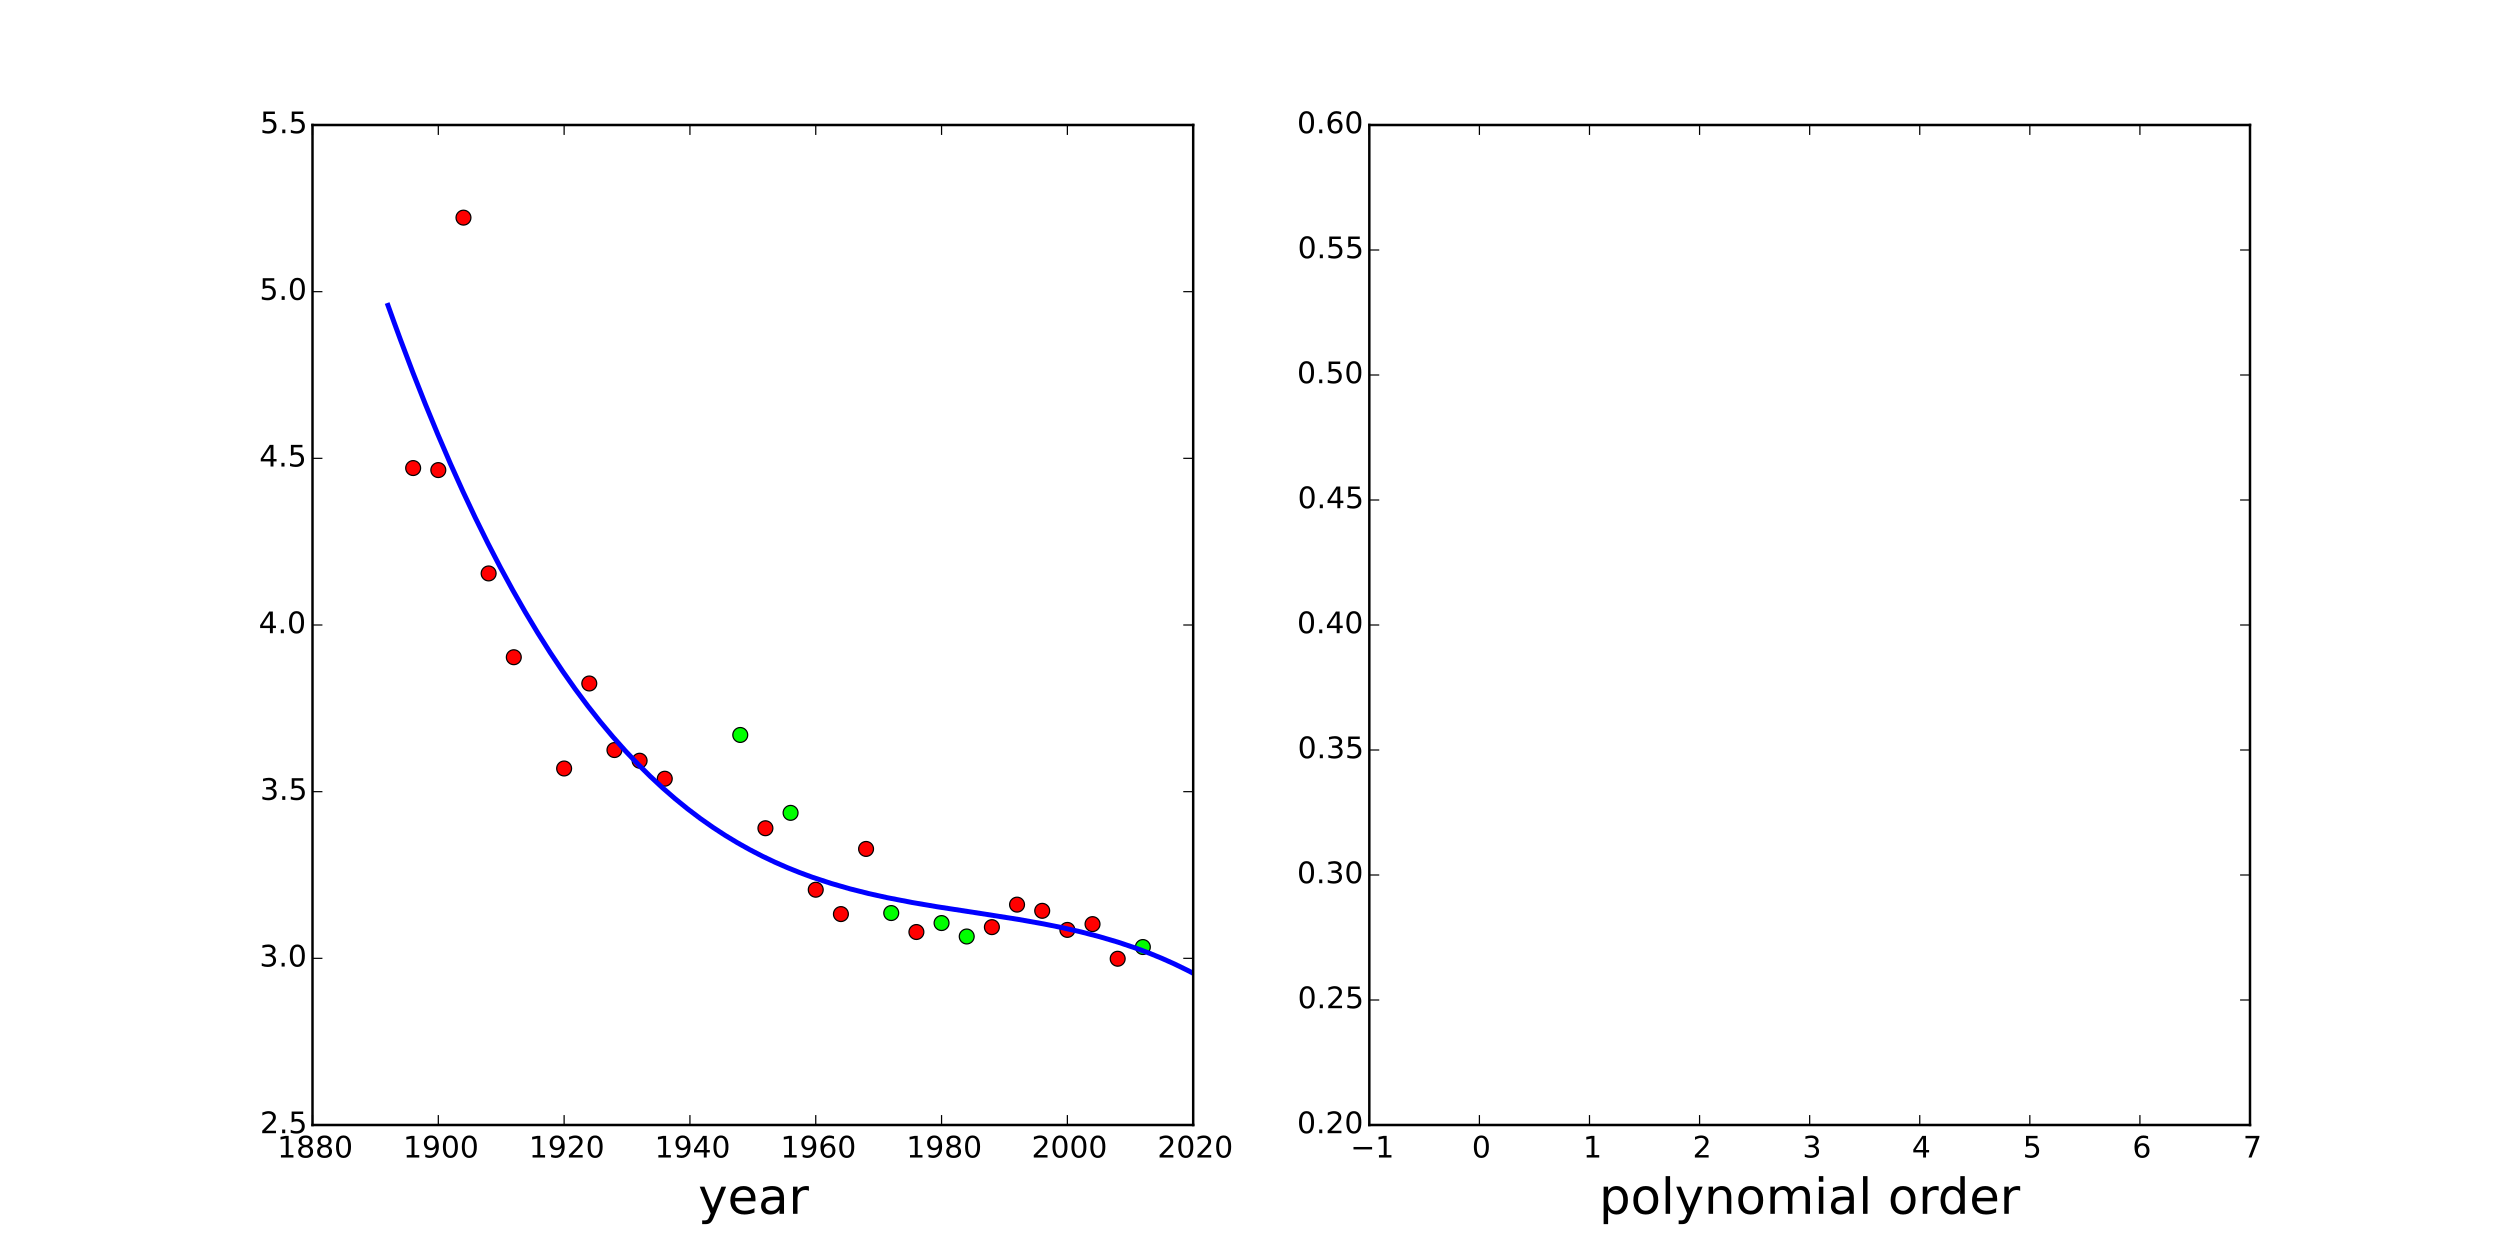 <?xml version="1.0" encoding="utf-8" standalone="no"?>
<!DOCTYPE svg PUBLIC "-//W3C//DTD SVG 1.1//EN"
  "http://www.w3.org/Graphics/SVG/1.1/DTD/svg11.dtd">
<!-- Created with matplotlib (http://matplotlib.org/) -->
<svg height="504pt" version="1.1" viewBox="0 0 1008 504" width="1008pt" xmlns="http://www.w3.org/2000/svg" xmlns:xlink="http://www.w3.org/1999/xlink">
 <defs>
  <style type="text/css">
*{stroke-linecap:butt;stroke-linejoin:round;}
  </style>
 </defs>
 <g id="figure_1">
  <g id="patch_1">
   <path d="
M0 504
L1008 504
L1008 0
L0 0
z
" style="fill:#ffffff;"/>
  </g>
  <g id="axes_1">
   <g id="patch_2">
    <path d="
M126 453.6
L481.091 453.6
L481.091 50.4
L126 50.4
z
" style="fill:#ffffff;"/>
   </g>
   <g id="line2d_1">
    <defs>
     <path d="
M0 3
C0.796 3 1.559 2.684 2.121 2.121
C2.684 1.559 3 0.796 3 0
C3 -0.796 2.684 -1.559 2.121 -2.121
C1.559 -2.684 0.796 -3 0 -3
C-0.796 -3 -1.559 -2.684 -2.121 -2.121
C-2.684 -1.559 -3 -0.796 -3 0
C-3 0.796 -2.684 1.559 -2.121 2.121
C-1.559 2.684 -0.796 3 0 3
z
" id="m231f9b0f49" style="stroke:#000000;stroke-width:0.5;"/>
    </defs>
    <g clip-path="url(#pb91d516dbb)">
     <use style="fill:#ff0000;stroke:#000000;stroke-width:0.5;" x="349.2" xlink:href="#m231f9b0f49" y="342.29"/>
     <use style="fill:#ff0000;stroke:#000000;stroke-width:0.5;" x="257.891" xlink:href="#m231f9b0f49" y="306.722"/>
     <use style="fill:#ff0000;stroke:#000000;stroke-width:0.5;" x="440.509" xlink:href="#m231f9b0f49" y="372.603"/>
     <use style="fill:#ff0000;stroke:#000000;stroke-width:0.5;" x="399.927" xlink:href="#m231f9b0f49" y="373.824"/>
     <use style="fill:#ff0000;stroke:#000000;stroke-width:0.5;" x="227.455" xlink:href="#m231f9b0f49" y="309.857"/>
     <use style="fill:#ff0000;stroke:#000000;stroke-width:0.5;" x="176.727" xlink:href="#m231f9b0f49" y="189.54"/>
     <use style="fill:#ff0000;stroke:#000000;stroke-width:0.5;" x="247.745" xlink:href="#m231f9b0f49" y="302.422"/>
     <use style="fill:#ff0000;stroke:#000000;stroke-width:0.5;" x="166.582" xlink:href="#m231f9b0f49" y="188.72"/>
     <use style="fill:#ff0000;stroke:#000000;stroke-width:0.5;" x="420.218" xlink:href="#m231f9b0f49" y="367.241"/>
     <use style="fill:#ff0000;stroke:#000000;stroke-width:0.5;" x="450.655" xlink:href="#m231f9b0f49" y="386.565"/>
     <use style="fill:#ff0000;stroke:#000000;stroke-width:0.5;" x="339.055" xlink:href="#m231f9b0f49" y="368.558"/>
     <use style="fill:#ff0000;stroke:#000000;stroke-width:0.5;" x="268.036" xlink:href="#m231f9b0f49" y="313.984"/>
     <use style="fill:#ff0000;stroke:#000000;stroke-width:0.5;" x="369.491" xlink:href="#m231f9b0f49" y="375.788"/>
     <use style="fill:#ff0000;stroke:#000000;stroke-width:0.5;" x="186.873" xlink:href="#m231f9b0f49" y="87.752"/>
     <use style="fill:#ff0000;stroke:#000000;stroke-width:0.5;" x="308.618" xlink:href="#m231f9b0f49" y="333.945"/>
     <use style="fill:#ff0000;stroke:#000000;stroke-width:0.5;" x="207.164" xlink:href="#m231f9b0f49" y="264.994"/>
     <use style="fill:#ff0000;stroke:#000000;stroke-width:0.5;" x="410.073" xlink:href="#m231f9b0f49" y="364.746"/>
     <use style="fill:#ff0000;stroke:#000000;stroke-width:0.5;" x="328.909" xlink:href="#m231f9b0f49" y="358.736"/>
     <use style="fill:#ff0000;stroke:#000000;stroke-width:0.5;" x="197.018" xlink:href="#m231f9b0f49" y="231.211"/>
     <use style="fill:#ff0000;stroke:#000000;stroke-width:0.5;" x="430.364" xlink:href="#m231f9b0f49" y="374.939"/>
     <use style="fill:#ff0000;stroke:#000000;stroke-width:0.5;" x="237.6" xlink:href="#m231f9b0f49" y="275.581"/>
    </g>
   </g>
   <g id="line2d_2">
    <defs>
     <path d="
M0 3
C0.796 3 1.559 2.684 2.121 2.121
C2.684 1.559 3 0.796 3 0
C3 -0.796 2.684 -1.559 2.121 -2.121
C1.559 -2.684 0.796 -3 0 -3
C-0.796 -3 -1.559 -2.684 -2.121 -2.121
C-2.684 -1.559 -3 -0.796 -3 0
C-3 0.796 -2.684 1.559 -2.121 2.121
C-1.559 2.684 -0.796 3 0 3
z
" id="m9a60ed6c63" style="stroke:#000000;stroke-width:0.5;"/>
    </defs>
    <g clip-path="url(#pb91d516dbb)">
     <use style="fill:#00ff00;stroke:#000000;stroke-width:0.5;" x="359.345" xlink:href="#m9a60ed6c63" y="368.143"/>
     <use style="fill:#00ff00;stroke:#000000;stroke-width:0.5;" x="379.636" xlink:href="#m9a60ed6c63" y="372.178"/>
     <use style="fill:#00ff00;stroke:#000000;stroke-width:0.5;" x="298.473" xlink:href="#m9a60ed6c63" y="296.338"/>
     <use style="fill:#00ff00;stroke:#000000;stroke-width:0.5;" x="318.764" xlink:href="#m9a60ed6c63" y="327.744"/>
     <use style="fill:#00ff00;stroke:#000000;stroke-width:0.5;" x="460.8" xlink:href="#m9a60ed6c63" y="381.84"/>
     <use style="fill:#00ff00;stroke:#000000;stroke-width:0.5;" x="389.782" xlink:href="#m9a60ed6c63" y="377.593"/>
    </g>
   </g>
   <g id="line2d_3">
    <path clip-path="url(#pb91d516dbb)" d="
M156.436 123.131
L158.953 130.13
L161.47 136.988
L166.503 150.286
L171.537 163.037
L176.57 175.254
L181.603 186.949
L186.637 198.134
L191.67 208.821
L196.704 219.022
L201.737 228.75
L206.77 238.017
L211.804 246.834
L216.837 255.215
L221.871 263.171
L226.904 270.714
L231.937 277.858
L236.971 284.613
L242.004 290.992
L247.038 297.007
L252.071 302.67
L257.104 307.994
L262.138 312.991
L267.171 317.673
L272.205 322.052
L277.238 326.14
L282.271 329.95
L287.305 333.493
L292.338 336.782
L297.372 339.829
L302.405 342.646
L307.438 345.246
L312.472 347.64
L317.505 349.841
L322.539 351.861
L327.572 353.712
L335.122 356.198
L342.672 358.373
L350.222 360.278
L357.773 361.953
L367.839 363.901
L377.906 365.612
L395.523 368.329
L410.623 370.713
L420.69 372.503
L428.24 374.021
L435.79 375.734
L443.34 377.684
L450.89 379.912
L458.441 382.459
L463.474 384.354
L468.507 386.421
L473.541 388.673
L478.574 391.121
L481.091 392.423
L481.091 392.423" style="fill:none;stroke:#0000ff;stroke-linecap:square;stroke-width:2;"/>
   </g>
   <g id="patch_3">
    <path d="
M481.091 453.6
L481.091 50.4" style="fill:none;stroke:#000000;stroke-linecap:square;stroke-linejoin:miter;"/>
   </g>
   <g id="patch_4">
    <path d="
M126 453.6
L126 50.4" style="fill:none;stroke:#000000;stroke-linecap:square;stroke-linejoin:miter;"/>
   </g>
   <g id="patch_5">
    <path d="
M126 453.6
L481.091 453.6" style="fill:none;stroke:#000000;stroke-linecap:square;stroke-linejoin:miter;"/>
   </g>
   <g id="patch_6">
    <path d="
M126 50.4
L481.091 50.4" style="fill:none;stroke:#000000;stroke-linecap:square;stroke-linejoin:miter;"/>
   </g>
   <g id="matplotlib.axis_1">
    <g id="xtick_1">
     <g id="line2d_4">
      <defs>
       <path d="
M0 0
L0 -4" id="mc7db9fdffb" style="stroke:#000000;stroke-width:0.5;"/>
      </defs>
      <g>
       <use style="stroke:#000000;stroke-width:0.5;" x="126.0" xlink:href="#mc7db9fdffb" y="453.6"/>
      </g>
     </g>
     <g id="line2d_5">
      <defs>
       <path d="
M0 0
L0 4" id="m5a7d422ac3" style="stroke:#000000;stroke-width:0.5;"/>
      </defs>
      <g>
       <use style="stroke:#000000;stroke-width:0.5;" x="126.0" xlink:href="#m5a7d422ac3" y="50.4"/>
      </g>
     </g>
     <g id="text_1">
      <!-- 1880 -->
      <defs>
       <path d="
M12.406 8.297
L28.516 8.297
L28.516 63.922
L10.984 60.406
L10.984 69.391
L28.422 72.906
L38.281 72.906
L38.281 8.297
L54.391 8.297
L54.391 0
L12.406 0
z
" id="BitstreamVeraSans-Roman-31"/>
       <path d="
M31.781 66.406
Q24.172 66.406 20.328 58.906
Q16.5 51.422 16.5 36.375
Q16.5 21.391 20.328 13.891
Q24.172 6.391 31.781 6.391
Q39.453 6.391 43.281 13.891
Q47.125 21.391 47.125 36.375
Q47.125 51.422 43.281 58.906
Q39.453 66.406 31.781 66.406
M31.781 74.219
Q44.047 74.219 50.516 64.516
Q56.984 54.828 56.984 36.375
Q56.984 17.969 50.516 8.266
Q44.047 -1.422 31.781 -1.422
Q19.531 -1.422 13.062 8.266
Q6.594 17.969 6.594 36.375
Q6.594 54.828 13.062 64.516
Q19.531 74.219 31.781 74.219" id="BitstreamVeraSans-Roman-30"/>
       <path d="
M31.781 34.625
Q24.75 34.625 20.719 30.859
Q16.703 27.094 16.703 20.516
Q16.703 13.922 20.719 10.156
Q24.75 6.391 31.781 6.391
Q38.812 6.391 42.859 10.172
Q46.922 13.969 46.922 20.516
Q46.922 27.094 42.891 30.859
Q38.875 34.625 31.781 34.625
M21.922 38.812
Q15.578 40.375 12.031 44.719
Q8.5 49.078 8.5 55.328
Q8.5 64.062 14.719 69.141
Q20.953 74.219 31.781 74.219
Q42.672 74.219 48.875 69.141
Q55.078 64.062 55.078 55.328
Q55.078 49.078 51.531 44.719
Q48 40.375 41.703 38.812
Q48.828 37.156 52.797 32.312
Q56.781 27.484 56.781 20.516
Q56.781 9.906 50.312 4.234
Q43.844 -1.422 31.781 -1.422
Q19.734 -1.422 13.25 4.234
Q6.781 9.906 6.781 20.516
Q6.781 27.484 10.781 32.312
Q14.797 37.156 21.922 38.812
M18.312 54.391
Q18.312 48.734 21.844 45.562
Q25.391 42.391 31.781 42.391
Q38.141 42.391 41.719 45.562
Q45.312 48.734 45.312 54.391
Q45.312 60.062 41.719 63.234
Q38.141 66.406 31.781 66.406
Q25.391 66.406 21.844 63.234
Q18.312 60.062 18.312 54.391" id="BitstreamVeraSans-Roman-38"/>
      </defs>
      <g transform="translate(111.787 466.718)scale(0.12 -0.12)">
       <use xlink:href="#BitstreamVeraSans-Roman-31"/>
       <use x="63.623" xlink:href="#BitstreamVeraSans-Roman-38"/>
       <use x="127.246" xlink:href="#BitstreamVeraSans-Roman-38"/>
       <use x="190.869" xlink:href="#BitstreamVeraSans-Roman-30"/>
      </g>
     </g>
    </g>
    <g id="xtick_2">
     <g id="line2d_6">
      <g>
       <use style="stroke:#000000;stroke-width:0.5;" x="176.727" xlink:href="#mc7db9fdffb" y="453.6"/>
      </g>
     </g>
     <g id="line2d_7">
      <g>
       <use style="stroke:#000000;stroke-width:0.5;" x="176.727" xlink:href="#m5a7d422ac3" y="50.4"/>
      </g>
     </g>
     <g id="text_2">
      <!-- 1900 -->
      <defs>
       <path d="
M10.984 1.516
L10.984 10.5
Q14.703 8.734 18.5 7.812
Q22.312 6.891 25.984 6.891
Q35.75 6.891 40.891 13.453
Q46.047 20.016 46.781 33.406
Q43.953 29.203 39.594 26.953
Q35.25 24.703 29.984 24.703
Q19.047 24.703 12.672 31.312
Q6.297 37.938 6.297 49.422
Q6.297 60.641 12.938 67.422
Q19.578 74.219 30.609 74.219
Q43.266 74.219 49.922 64.516
Q56.594 54.828 56.594 36.375
Q56.594 19.141 48.406 8.859
Q40.234 -1.422 26.422 -1.422
Q22.703 -1.422 18.891 -0.688
Q15.094 0.047 10.984 1.516
M30.609 32.422
Q37.25 32.422 41.125 36.953
Q45.016 41.5 45.016 49.422
Q45.016 57.281 41.125 61.844
Q37.25 66.406 30.609 66.406
Q23.969 66.406 20.094 61.844
Q16.219 57.281 16.219 49.422
Q16.219 41.5 20.094 36.953
Q23.969 32.422 30.609 32.422" id="BitstreamVeraSans-Roman-39"/>
      </defs>
      <g transform="translate(162.515 466.718)scale(0.12 -0.12)">
       <use xlink:href="#BitstreamVeraSans-Roman-31"/>
       <use x="63.623" xlink:href="#BitstreamVeraSans-Roman-39"/>
       <use x="127.246" xlink:href="#BitstreamVeraSans-Roman-30"/>
       <use x="190.869" xlink:href="#BitstreamVeraSans-Roman-30"/>
      </g>
     </g>
    </g>
    <g id="xtick_3">
     <g id="line2d_8">
      <g>
       <use style="stroke:#000000;stroke-width:0.5;" x="227.455" xlink:href="#mc7db9fdffb" y="453.6"/>
      </g>
     </g>
     <g id="line2d_9">
      <g>
       <use style="stroke:#000000;stroke-width:0.5;" x="227.455" xlink:href="#m5a7d422ac3" y="50.4"/>
      </g>
     </g>
     <g id="text_3">
      <!-- 1920 -->
      <defs>
       <path d="
M19.188 8.297
L53.609 8.297
L53.609 0
L7.328 0
L7.328 8.297
Q12.938 14.109 22.625 23.891
Q32.328 33.688 34.812 36.531
Q39.547 41.844 41.422 45.531
Q43.312 49.219 43.312 52.781
Q43.312 58.594 39.234 62.25
Q35.156 65.922 28.609 65.922
Q23.969 65.922 18.812 64.312
Q13.672 62.703 7.812 59.422
L7.812 69.391
Q13.766 71.781 18.938 73
Q24.125 74.219 28.422 74.219
Q39.75 74.219 46.484 68.547
Q53.219 62.891 53.219 53.422
Q53.219 48.922 51.531 44.891
Q49.859 40.875 45.406 35.406
Q44.188 33.984 37.641 27.219
Q31.109 20.453 19.188 8.297" id="BitstreamVeraSans-Roman-32"/>
      </defs>
      <g transform="translate(213.242 466.718)scale(0.12 -0.12)">
       <use xlink:href="#BitstreamVeraSans-Roman-31"/>
       <use x="63.623" xlink:href="#BitstreamVeraSans-Roman-39"/>
       <use x="127.246" xlink:href="#BitstreamVeraSans-Roman-32"/>
       <use x="190.869" xlink:href="#BitstreamVeraSans-Roman-30"/>
      </g>
     </g>
    </g>
    <g id="xtick_4">
     <g id="line2d_10">
      <g>
       <use style="stroke:#000000;stroke-width:0.5;" x="278.182" xlink:href="#mc7db9fdffb" y="453.6"/>
      </g>
     </g>
     <g id="line2d_11">
      <g>
       <use style="stroke:#000000;stroke-width:0.5;" x="278.182" xlink:href="#m5a7d422ac3" y="50.4"/>
      </g>
     </g>
     <g id="text_4">
      <!-- 1940 -->
      <defs>
       <path d="
M37.797 64.312
L12.891 25.391
L37.797 25.391
z

M35.203 72.906
L47.609 72.906
L47.609 25.391
L58.016 25.391
L58.016 17.188
L47.609 17.188
L47.609 0
L37.797 0
L37.797 17.188
L4.891 17.188
L4.891 26.703
z
" id="BitstreamVeraSans-Roman-34"/>
      </defs>
      <g transform="translate(263.969 466.718)scale(0.12 -0.12)">
       <use xlink:href="#BitstreamVeraSans-Roman-31"/>
       <use x="63.623" xlink:href="#BitstreamVeraSans-Roman-39"/>
       <use x="127.246" xlink:href="#BitstreamVeraSans-Roman-34"/>
       <use x="190.869" xlink:href="#BitstreamVeraSans-Roman-30"/>
      </g>
     </g>
    </g>
    <g id="xtick_5">
     <g id="line2d_12">
      <g>
       <use style="stroke:#000000;stroke-width:0.5;" x="328.909" xlink:href="#mc7db9fdffb" y="453.6"/>
      </g>
     </g>
     <g id="line2d_13">
      <g>
       <use style="stroke:#000000;stroke-width:0.5;" x="328.909" xlink:href="#m5a7d422ac3" y="50.4"/>
      </g>
     </g>
     <g id="text_5">
      <!-- 1960 -->
      <defs>
       <path d="
M33.016 40.375
Q26.375 40.375 22.484 35.828
Q18.609 31.297 18.609 23.391
Q18.609 15.531 22.484 10.953
Q26.375 6.391 33.016 6.391
Q39.656 6.391 43.531 10.953
Q47.406 15.531 47.406 23.391
Q47.406 31.297 43.531 35.828
Q39.656 40.375 33.016 40.375
M52.594 71.297
L52.594 62.312
Q48.875 64.062 45.094 64.984
Q41.312 65.922 37.594 65.922
Q27.828 65.922 22.672 59.328
Q17.531 52.734 16.797 39.406
Q19.672 43.656 24.016 45.922
Q28.375 48.188 33.594 48.188
Q44.578 48.188 50.953 41.516
Q57.328 34.859 57.328 23.391
Q57.328 12.156 50.688 5.359
Q44.047 -1.422 33.016 -1.422
Q20.359 -1.422 13.672 8.266
Q6.984 17.969 6.984 36.375
Q6.984 53.656 15.188 63.938
Q23.391 74.219 37.203 74.219
Q40.922 74.219 44.703 73.484
Q48.484 72.75 52.594 71.297" id="BitstreamVeraSans-Roman-36"/>
      </defs>
      <g transform="translate(314.697 466.718)scale(0.12 -0.12)">
       <use xlink:href="#BitstreamVeraSans-Roman-31"/>
       <use x="63.623" xlink:href="#BitstreamVeraSans-Roman-39"/>
       <use x="127.246" xlink:href="#BitstreamVeraSans-Roman-36"/>
       <use x="190.869" xlink:href="#BitstreamVeraSans-Roman-30"/>
      </g>
     </g>
    </g>
    <g id="xtick_6">
     <g id="line2d_14">
      <g>
       <use style="stroke:#000000;stroke-width:0.5;" x="379.636" xlink:href="#mc7db9fdffb" y="453.6"/>
      </g>
     </g>
     <g id="line2d_15">
      <g>
       <use style="stroke:#000000;stroke-width:0.5;" x="379.636" xlink:href="#m5a7d422ac3" y="50.4"/>
      </g>
     </g>
     <g id="text_6">
      <!-- 1980 -->
      <g transform="translate(365.424 466.718)scale(0.12 -0.12)">
       <use xlink:href="#BitstreamVeraSans-Roman-31"/>
       <use x="63.623" xlink:href="#BitstreamVeraSans-Roman-39"/>
       <use x="127.246" xlink:href="#BitstreamVeraSans-Roman-38"/>
       <use x="190.869" xlink:href="#BitstreamVeraSans-Roman-30"/>
      </g>
     </g>
    </g>
    <g id="xtick_7">
     <g id="line2d_16">
      <g>
       <use style="stroke:#000000;stroke-width:0.5;" x="430.364" xlink:href="#mc7db9fdffb" y="453.6"/>
      </g>
     </g>
     <g id="line2d_17">
      <g>
       <use style="stroke:#000000;stroke-width:0.5;" x="430.364" xlink:href="#m5a7d422ac3" y="50.4"/>
      </g>
     </g>
     <g id="text_7">
      <!-- 2000 -->
      <g transform="translate(415.932 466.718)scale(0.12 -0.12)">
       <use xlink:href="#BitstreamVeraSans-Roman-32"/>
       <use x="63.623" xlink:href="#BitstreamVeraSans-Roman-30"/>
       <use x="127.246" xlink:href="#BitstreamVeraSans-Roman-30"/>
       <use x="190.869" xlink:href="#BitstreamVeraSans-Roman-30"/>
      </g>
     </g>
    </g>
    <g id="xtick_8">
     <g id="line2d_18">
      <g>
       <use style="stroke:#000000;stroke-width:0.5;" x="481.091" xlink:href="#mc7db9fdffb" y="453.6"/>
      </g>
     </g>
     <g id="line2d_19">
      <g>
       <use style="stroke:#000000;stroke-width:0.5;" x="481.091" xlink:href="#m5a7d422ac3" y="50.4"/>
      </g>
     </g>
     <g id="text_8">
      <!-- 2020 -->
      <g transform="translate(466.659 466.718)scale(0.12 -0.12)">
       <use xlink:href="#BitstreamVeraSans-Roman-32"/>
       <use x="63.623" xlink:href="#BitstreamVeraSans-Roman-30"/>
       <use x="127.246" xlink:href="#BitstreamVeraSans-Roman-32"/>
       <use x="190.869" xlink:href="#BitstreamVeraSans-Roman-30"/>
      </g>
     </g>
    </g>
    <g id="text_9">
     <!-- year -->
     <defs>
      <path d="
M34.281 27.484
Q23.391 27.484 19.188 25
Q14.984 22.516 14.984 16.5
Q14.984 11.719 18.141 8.906
Q21.297 6.109 26.703 6.109
Q34.188 6.109 38.703 11.406
Q43.219 16.703 43.219 25.484
L43.219 27.484
z

M52.203 31.203
L52.203 0
L43.219 0
L43.219 8.297
Q40.141 3.328 35.547 0.953
Q30.953 -1.422 24.312 -1.422
Q15.922 -1.422 10.953 3.297
Q6 8.016 6 15.922
Q6 25.141 12.172 29.828
Q18.359 34.516 30.609 34.516
L43.219 34.516
L43.219 35.406
Q43.219 41.609 39.141 45
Q35.062 48.391 27.688 48.391
Q23 48.391 18.547 47.266
Q14.109 46.141 10.016 43.891
L10.016 52.203
Q14.938 54.109 19.578 55.047
Q24.219 56 28.609 56
Q40.484 56 46.344 49.844
Q52.203 43.703 52.203 31.203" id="BitstreamVeraSans-Roman-61"/>
      <path d="
M56.203 29.594
L56.203 25.203
L14.891 25.203
Q15.484 15.922 20.484 11.062
Q25.484 6.203 34.422 6.203
Q39.594 6.203 44.453 7.469
Q49.312 8.734 54.109 11.281
L54.109 2.781
Q49.266 0.734 44.188 -0.344
Q39.109 -1.422 33.891 -1.422
Q20.797 -1.422 13.156 6.188
Q5.516 13.812 5.516 26.812
Q5.516 40.234 12.766 48.109
Q20.016 56 32.328 56
Q43.359 56 49.781 48.891
Q56.203 41.797 56.203 29.594
M47.219 32.234
Q47.125 39.594 43.094 43.984
Q39.062 48.391 32.422 48.391
Q24.906 48.391 20.391 44.141
Q15.875 39.891 15.188 32.172
z
" id="BitstreamVeraSans-Roman-65"/>
      <path d="
M41.109 46.297
Q39.594 47.172 37.812 47.578
Q36.031 48 33.891 48
Q26.266 48 22.188 43.047
Q18.109 38.094 18.109 28.812
L18.109 0
L9.078 0
L9.078 54.688
L18.109 54.688
L18.109 46.188
Q20.953 51.172 25.484 53.578
Q30.031 56 36.531 56
Q37.453 56 38.578 55.875
Q39.703 55.766 41.062 55.516
z
" id="BitstreamVeraSans-Roman-72"/>
      <path d="
M32.172 -5.078
Q28.375 -14.844 24.75 -17.812
Q21.141 -20.797 15.094 -20.797
L7.906 -20.797
L7.906 -13.281
L13.188 -13.281
Q16.891 -13.281 18.938 -11.516
Q21 -9.766 23.484 -3.219
L25.094 0.875
L2.984 54.688
L12.5 54.688
L29.594 11.922
L46.688 54.688
L56.203 54.688
z
" id="BitstreamVeraSans-Roman-79"/>
     </defs>
     <g transform="translate(281.533 489.411)scale(0.2 -0.2)">
      <use xlink:href="#BitstreamVeraSans-Roman-79"/>
      <use x="59.18" xlink:href="#BitstreamVeraSans-Roman-65"/>
      <use x="120.703" xlink:href="#BitstreamVeraSans-Roman-61"/>
      <use x="181.982" xlink:href="#BitstreamVeraSans-Roman-72"/>
     </g>
    </g>
   </g>
   <g id="matplotlib.axis_2">
    <g id="ytick_1">
     <g id="line2d_20">
      <defs>
       <path d="
M0 0
L4 0" id="md7965d1ba0" style="stroke:#000000;stroke-width:0.5;"/>
      </defs>
      <g>
       <use style="stroke:#000000;stroke-width:0.5;" x="126.0" xlink:href="#md7965d1ba0" y="453.6"/>
      </g>
     </g>
     <g id="line2d_21">
      <defs>
       <path d="
M0 0
L-4 0" id="md9a1c1a7cd" style="stroke:#000000;stroke-width:0.5;"/>
      </defs>
      <g>
       <use style="stroke:#000000;stroke-width:0.5;" x="481.091" xlink:href="#md9a1c1a7cd" y="453.6"/>
      </g>
     </g>
     <g id="text_10">
      <!-- 2.5 -->
      <defs>
       <path d="
M10.688 12.406
L21 12.406
L21 0
L10.688 0
z
" id="BitstreamVeraSans-Roman-2e"/>
       <path d="
M10.797 72.906
L49.516 72.906
L49.516 64.594
L19.828 64.594
L19.828 46.734
Q21.969 47.469 24.109 47.828
Q26.266 48.188 28.422 48.188
Q40.625 48.188 47.75 41.5
Q54.891 34.812 54.891 23.391
Q54.891 11.625 47.562 5.094
Q40.234 -1.422 26.906 -1.422
Q22.312 -1.422 17.547 -0.641
Q12.797 0.141 7.719 1.703
L7.719 11.625
Q12.109 9.234 16.797 8.062
Q21.484 6.891 26.703 6.891
Q35.156 6.891 40.078 11.328
Q45.016 15.766 45.016 23.391
Q45.016 31 40.078 35.438
Q35.156 39.891 26.703 39.891
Q22.75 39.891 18.812 39.016
Q14.891 38.141 10.797 36.281
z
" id="BitstreamVeraSans-Roman-35"/>
      </defs>
      <g transform="translate(104.844 456.911)scale(0.12 -0.12)">
       <use xlink:href="#BitstreamVeraSans-Roman-32"/>
       <use x="63.623" xlink:href="#BitstreamVeraSans-Roman-2e"/>
       <use x="95.41" xlink:href="#BitstreamVeraSans-Roman-35"/>
      </g>
     </g>
    </g>
    <g id="ytick_2">
     <g id="line2d_22">
      <g>
       <use style="stroke:#000000;stroke-width:0.5;" x="126.0" xlink:href="#md7965d1ba0" y="386.4"/>
      </g>
     </g>
     <g id="line2d_23">
      <g>
       <use style="stroke:#000000;stroke-width:0.5;" x="481.091" xlink:href="#md9a1c1a7cd" y="386.4"/>
      </g>
     </g>
     <g id="text_11">
      <!-- 3.0 -->
      <defs>
       <path d="
M40.578 39.312
Q47.656 37.797 51.625 33
Q55.609 28.219 55.609 21.188
Q55.609 10.406 48.188 4.484
Q40.766 -1.422 27.094 -1.422
Q22.516 -1.422 17.656 -0.516
Q12.797 0.391 7.625 2.203
L7.625 11.719
Q11.719 9.328 16.594 8.109
Q21.484 6.891 26.812 6.891
Q36.078 6.891 40.938 10.547
Q45.797 14.203 45.797 21.188
Q45.797 27.641 41.281 31.266
Q36.766 34.906 28.719 34.906
L20.219 34.906
L20.219 43.016
L29.109 43.016
Q36.375 43.016 40.234 45.922
Q44.094 48.828 44.094 54.297
Q44.094 59.906 40.109 62.906
Q36.141 65.922 28.719 65.922
Q24.656 65.922 20.016 65.031
Q15.375 64.156 9.812 62.312
L9.812 71.094
Q15.438 72.656 20.344 73.438
Q25.25 74.219 29.594 74.219
Q40.828 74.219 47.359 69.109
Q53.906 64.016 53.906 55.328
Q53.906 49.266 50.438 45.094
Q46.969 40.922 40.578 39.312" id="BitstreamVeraSans-Roman-33"/>
      </defs>
      <g transform="translate(104.628 389.711)scale(0.12 -0.12)">
       <use xlink:href="#BitstreamVeraSans-Roman-33"/>
       <use x="63.623" xlink:href="#BitstreamVeraSans-Roman-2e"/>
       <use x="95.41" xlink:href="#BitstreamVeraSans-Roman-30"/>
      </g>
     </g>
    </g>
    <g id="ytick_3">
     <g id="line2d_24">
      <g>
       <use style="stroke:#000000;stroke-width:0.5;" x="126.0" xlink:href="#md7965d1ba0" y="319.2"/>
      </g>
     </g>
     <g id="line2d_25">
      <g>
       <use style="stroke:#000000;stroke-width:0.5;" x="481.091" xlink:href="#md9a1c1a7cd" y="319.2"/>
      </g>
     </g>
     <g id="text_12">
      <!-- 3.5 -->
      <g transform="translate(104.879 322.511)scale(0.12 -0.12)">
       <use xlink:href="#BitstreamVeraSans-Roman-33"/>
       <use x="63.623" xlink:href="#BitstreamVeraSans-Roman-2e"/>
       <use x="95.41" xlink:href="#BitstreamVeraSans-Roman-35"/>
      </g>
     </g>
    </g>
    <g id="ytick_4">
     <g id="line2d_26">
      <g>
       <use style="stroke:#000000;stroke-width:0.5;" x="126.0" xlink:href="#md7965d1ba0" y="252.0"/>
      </g>
     </g>
     <g id="line2d_27">
      <g>
       <use style="stroke:#000000;stroke-width:0.5;" x="481.091" xlink:href="#md9a1c1a7cd" y="252.0"/>
      </g>
     </g>
     <g id="text_13">
      <!-- 4.0 -->
      <g transform="translate(104.3 255.311)scale(0.12 -0.12)">
       <use xlink:href="#BitstreamVeraSans-Roman-34"/>
       <use x="63.623" xlink:href="#BitstreamVeraSans-Roman-2e"/>
       <use x="95.41" xlink:href="#BitstreamVeraSans-Roman-30"/>
      </g>
     </g>
    </g>
    <g id="ytick_5">
     <g id="line2d_28">
      <g>
       <use style="stroke:#000000;stroke-width:0.5;" x="126.0" xlink:href="#md7965d1ba0" y="184.8"/>
      </g>
     </g>
     <g id="line2d_29">
      <g>
       <use style="stroke:#000000;stroke-width:0.5;" x="481.091" xlink:href="#md9a1c1a7cd" y="184.8"/>
      </g>
     </g>
     <g id="text_14">
      <!-- 4.5 -->
      <g transform="translate(104.551 188.111)scale(0.12 -0.12)">
       <use xlink:href="#BitstreamVeraSans-Roman-34"/>
       <use x="63.623" xlink:href="#BitstreamVeraSans-Roman-2e"/>
       <use x="95.41" xlink:href="#BitstreamVeraSans-Roman-35"/>
      </g>
     </g>
    </g>
    <g id="ytick_6">
     <g id="line2d_30">
      <g>
       <use style="stroke:#000000;stroke-width:0.5;" x="126.0" xlink:href="#md7965d1ba0" y="117.6"/>
      </g>
     </g>
     <g id="line2d_31">
      <g>
       <use style="stroke:#000000;stroke-width:0.5;" x="481.091" xlink:href="#md9a1c1a7cd" y="117.6"/>
      </g>
     </g>
     <g id="text_15">
      <!-- 5.0 -->
      <g transform="translate(104.639 120.911)scale(0.12 -0.12)">
       <use xlink:href="#BitstreamVeraSans-Roman-35"/>
       <use x="63.623" xlink:href="#BitstreamVeraSans-Roman-2e"/>
       <use x="95.41" xlink:href="#BitstreamVeraSans-Roman-30"/>
      </g>
     </g>
    </g>
    <g id="ytick_7">
     <g id="line2d_32">
      <g>
       <use style="stroke:#000000;stroke-width:0.5;" x="126.0" xlink:href="#md7965d1ba0" y="50.4"/>
      </g>
     </g>
     <g id="line2d_33">
      <g>
       <use style="stroke:#000000;stroke-width:0.5;" x="481.091" xlink:href="#md9a1c1a7cd" y="50.4"/>
      </g>
     </g>
     <g id="text_16">
      <!-- 5.5 -->
      <g transform="translate(104.891 53.711)scale(0.12 -0.12)">
       <use xlink:href="#BitstreamVeraSans-Roman-35"/>
       <use x="63.623" xlink:href="#BitstreamVeraSans-Roman-2e"/>
       <use x="95.41" xlink:href="#BitstreamVeraSans-Roman-35"/>
      </g>
     </g>
    </g>
   </g>
  </g>
  <g id="axes_2">
   <g id="patch_7">
    <path d="
M552.109 453.6
L907.2 453.6
L907.2 50.4
L552.109 50.4
z
" style="fill:#ffffff;"/>
   </g>
   <g id="line2d_34">
    <g clip-path="url(#pc087bbd5fc)"/>
   </g>
   <g id="line2d_35">
    <g clip-path="url(#pc087bbd5fc)"/>
   </g>
   <g id="line2d_36">
    <g clip-path="url(#pc087bbd5fc)"/>
   </g>
   <g id="line2d_37">
    <g clip-path="url(#pc087bbd5fc)"/>
   </g>
   <g id="line2d_38">
    <g clip-path="url(#pc087bbd5fc)"/>
   </g>
   <g id="line2d_39">
    <g clip-path="url(#pc087bbd5fc)"/>
   </g>
   <g id="patch_8">
    <path d="
M907.2 453.6
L907.2 50.4" style="fill:none;stroke:#000000;stroke-linecap:square;stroke-linejoin:miter;"/>
   </g>
   <g id="patch_9">
    <path d="
M552.109 453.6
L552.109 50.4" style="fill:none;stroke:#000000;stroke-linecap:square;stroke-linejoin:miter;"/>
   </g>
   <g id="patch_10">
    <path d="
M552.109 453.6
L907.2 453.6" style="fill:none;stroke:#000000;stroke-linecap:square;stroke-linejoin:miter;"/>
   </g>
   <g id="patch_11">
    <path d="
M552.109 50.4
L907.2 50.4" style="fill:none;stroke:#000000;stroke-linecap:square;stroke-linejoin:miter;"/>
   </g>
   <g id="matplotlib.axis_3">
    <g id="xtick_9">
     <g id="line2d_40">
      <g>
       <use style="stroke:#000000;stroke-width:0.5;" x="552.109" xlink:href="#mc7db9fdffb" y="453.6"/>
      </g>
     </g>
     <g id="line2d_41">
      <g>
       <use style="stroke:#000000;stroke-width:0.5;" x="552.109" xlink:href="#m5a7d422ac3" y="50.4"/>
      </g>
     </g>
     <g id="text_17">
      <!-- −1 -->
      <defs>
       <path d="
M10.594 35.5
L73.188 35.5
L73.188 27.203
L10.594 27.203
z
" id="BitstreamVeraSans-Roman-2212"/>
      </defs>
      <g transform="translate(544.453 466.718)scale(0.12 -0.12)">
       <use xlink:href="#BitstreamVeraSans-Roman-2212"/>
       <use x="83.789" xlink:href="#BitstreamVeraSans-Roman-31"/>
      </g>
     </g>
    </g>
    <g id="xtick_10">
     <g id="line2d_42">
      <g>
       <use style="stroke:#000000;stroke-width:0.5;" x="596.495" xlink:href="#mc7db9fdffb" y="453.6"/>
      </g>
     </g>
     <g id="line2d_43">
      <g>
       <use style="stroke:#000000;stroke-width:0.5;" x="596.495" xlink:href="#m5a7d422ac3" y="50.4"/>
      </g>
     </g>
     <g id="text_18">
      <!-- 0 -->
      <g transform="translate(593.472 466.718)scale(0.12 -0.12)">
       <use xlink:href="#BitstreamVeraSans-Roman-30"/>
      </g>
     </g>
    </g>
    <g id="xtick_11">
     <g id="line2d_44">
      <g>
       <use style="stroke:#000000;stroke-width:0.5;" x="640.882" xlink:href="#mc7db9fdffb" y="453.6"/>
      </g>
     </g>
     <g id="line2d_45">
      <g>
       <use style="stroke:#000000;stroke-width:0.5;" x="640.882" xlink:href="#m5a7d422ac3" y="50.4"/>
      </g>
     </g>
     <g id="text_19">
      <!-- 1 -->
      <g transform="translate(638.277 466.718)scale(0.12 -0.12)">
       <use xlink:href="#BitstreamVeraSans-Roman-31"/>
      </g>
     </g>
    </g>
    <g id="xtick_12">
     <g id="line2d_46">
      <g>
       <use style="stroke:#000000;stroke-width:0.5;" x="685.268" xlink:href="#mc7db9fdffb" y="453.6"/>
      </g>
     </g>
     <g id="line2d_47">
      <g>
       <use style="stroke:#000000;stroke-width:0.5;" x="685.268" xlink:href="#m5a7d422ac3" y="50.4"/>
      </g>
     </g>
     <g id="text_20">
      <!-- 2 -->
      <g transform="translate(682.491 466.718)scale(0.12 -0.12)">
       <use xlink:href="#BitstreamVeraSans-Roman-32"/>
      </g>
     </g>
    </g>
    <g id="xtick_13">
     <g id="line2d_48">
      <g>
       <use style="stroke:#000000;stroke-width:0.5;" x="729.655" xlink:href="#mc7db9fdffb" y="453.6"/>
      </g>
     </g>
     <g id="line2d_49">
      <g>
       <use style="stroke:#000000;stroke-width:0.5;" x="729.655" xlink:href="#m5a7d422ac3" y="50.4"/>
      </g>
     </g>
     <g id="text_21">
      <!-- 3 -->
      <g transform="translate(726.775 466.718)scale(0.12 -0.12)">
       <use xlink:href="#BitstreamVeraSans-Roman-33"/>
      </g>
     </g>
    </g>
    <g id="xtick_14">
     <g id="line2d_50">
      <g>
       <use style="stroke:#000000;stroke-width:0.5;" x="774.041" xlink:href="#mc7db9fdffb" y="453.6"/>
      </g>
     </g>
     <g id="line2d_51">
      <g>
       <use style="stroke:#000000;stroke-width:0.5;" x="774.041" xlink:href="#m5a7d422ac3" y="50.4"/>
      </g>
     </g>
     <g id="text_22">
      <!-- 4 -->
      <g transform="translate(770.853 466.718)scale(0.12 -0.12)">
       <use xlink:href="#BitstreamVeraSans-Roman-34"/>
      </g>
     </g>
    </g>
    <g id="xtick_15">
     <g id="line2d_52">
      <g>
       <use style="stroke:#000000;stroke-width:0.5;" x="818.427" xlink:href="#mc7db9fdffb" y="453.6"/>
      </g>
     </g>
     <g id="line2d_53">
      <g>
       <use style="stroke:#000000;stroke-width:0.5;" x="818.427" xlink:href="#m5a7d422ac3" y="50.4"/>
      </g>
     </g>
     <g id="text_23">
      <!-- 5 -->
      <g transform="translate(815.597 466.718)scale(0.12 -0.12)">
       <use xlink:href="#BitstreamVeraSans-Roman-35"/>
      </g>
     </g>
    </g>
    <g id="xtick_16">
     <g id="line2d_54">
      <g>
       <use style="stroke:#000000;stroke-width:0.5;" x="862.814" xlink:href="#mc7db9fdffb" y="453.6"/>
      </g>
     </g>
     <g id="line2d_55">
      <g>
       <use style="stroke:#000000;stroke-width:0.5;" x="862.814" xlink:href="#m5a7d422ac3" y="50.4"/>
      </g>
     </g>
     <g id="text_24">
      <!-- 6 -->
      <g transform="translate(859.793 466.718)scale(0.12 -0.12)">
       <use xlink:href="#BitstreamVeraSans-Roman-36"/>
      </g>
     </g>
    </g>
    <g id="xtick_17">
     <g id="line2d_56">
      <g>
       <use style="stroke:#000000;stroke-width:0.5;" x="907.2" xlink:href="#mc7db9fdffb" y="453.6"/>
      </g>
     </g>
     <g id="line2d_57">
      <g>
       <use style="stroke:#000000;stroke-width:0.5;" x="907.2" xlink:href="#m5a7d422ac3" y="50.4"/>
      </g>
     </g>
     <g id="text_25">
      <!-- 7 -->
      <defs>
       <path d="
M8.203 72.906
L55.078 72.906
L55.078 68.703
L28.609 0
L18.312 0
L43.219 64.594
L8.203 64.594
z
" id="BitstreamVeraSans-Roman-37"/>
      </defs>
      <g transform="translate(904.388 466.718)scale(0.12 -0.12)">
       <use xlink:href="#BitstreamVeraSans-Roman-37"/>
      </g>
     </g>
    </g>
    <g id="text_26">
     <!-- polynomial order -->
     <defs>
      <path d="
M30.609 48.391
Q23.391 48.391 19.188 42.75
Q14.984 37.109 14.984 27.297
Q14.984 17.484 19.156 11.844
Q23.344 6.203 30.609 6.203
Q37.797 6.203 41.984 11.859
Q46.188 17.531 46.188 27.297
Q46.188 37.016 41.984 42.703
Q37.797 48.391 30.609 48.391
M30.609 56
Q42.328 56 49.016 48.375
Q55.719 40.766 55.719 27.297
Q55.719 13.875 49.016 6.219
Q42.328 -1.422 30.609 -1.422
Q18.844 -1.422 12.172 6.219
Q5.516 13.875 5.516 27.297
Q5.516 40.766 12.172 48.375
Q18.844 56 30.609 56" id="BitstreamVeraSans-Roman-6f"/>
      <path d="
M54.891 33.016
L54.891 0
L45.906 0
L45.906 32.719
Q45.906 40.484 42.875 44.328
Q39.844 48.188 33.797 48.188
Q26.516 48.188 22.312 43.547
Q18.109 38.922 18.109 30.906
L18.109 0
L9.078 0
L9.078 54.688
L18.109 54.688
L18.109 46.188
Q21.344 51.125 25.703 53.562
Q30.078 56 35.797 56
Q45.219 56 50.047 50.172
Q54.891 44.344 54.891 33.016" id="BitstreamVeraSans-Roman-6e"/>
      <path id="BitstreamVeraSans-Roman-20"/>
      <path d="
M9.422 54.688
L18.406 54.688
L18.406 0
L9.422 0
z

M9.422 75.984
L18.406 75.984
L18.406 64.594
L9.422 64.594
z
" id="BitstreamVeraSans-Roman-69"/>
      <path d="
M18.109 8.203
L18.109 -20.797
L9.078 -20.797
L9.078 54.688
L18.109 54.688
L18.109 46.391
Q20.953 51.266 25.266 53.625
Q29.594 56 35.594 56
Q45.562 56 51.781 48.094
Q58.016 40.188 58.016 27.297
Q58.016 14.406 51.781 6.484
Q45.562 -1.422 35.594 -1.422
Q29.594 -1.422 25.266 0.953
Q20.953 3.328 18.109 8.203
M48.688 27.297
Q48.688 37.203 44.609 42.844
Q40.531 48.484 33.406 48.484
Q26.266 48.484 22.188 42.844
Q18.109 37.203 18.109 27.297
Q18.109 17.391 22.188 11.75
Q26.266 6.109 33.406 6.109
Q40.531 6.109 44.609 11.75
Q48.688 17.391 48.688 27.297" id="BitstreamVeraSans-Roman-70"/>
      <path d="
M45.406 46.391
L45.406 75.984
L54.391 75.984
L54.391 0
L45.406 0
L45.406 8.203
Q42.578 3.328 38.25 0.953
Q33.938 -1.422 27.875 -1.422
Q17.969 -1.422 11.734 6.484
Q5.516 14.406 5.516 27.297
Q5.516 40.188 11.734 48.094
Q17.969 56 27.875 56
Q33.938 56 38.25 53.625
Q42.578 51.266 45.406 46.391
M14.797 27.297
Q14.797 17.391 18.875 11.75
Q22.953 6.109 30.078 6.109
Q37.203 6.109 41.297 11.75
Q45.406 17.391 45.406 27.297
Q45.406 37.203 41.297 42.844
Q37.203 48.484 30.078 48.484
Q22.953 48.484 18.875 42.844
Q14.797 37.203 14.797 27.297" id="BitstreamVeraSans-Roman-64"/>
      <path d="
M9.422 75.984
L18.406 75.984
L18.406 0
L9.422 0
z
" id="BitstreamVeraSans-Roman-6c"/>
      <path d="
M52 44.188
Q55.375 50.25 60.062 53.125
Q64.75 56 71.094 56
Q79.641 56 84.281 50.016
Q88.922 44.047 88.922 33.016
L88.922 0
L79.891 0
L79.891 32.719
Q79.891 40.578 77.094 44.375
Q74.312 48.188 68.609 48.188
Q61.625 48.188 57.562 43.547
Q53.516 38.922 53.516 30.906
L53.516 0
L44.484 0
L44.484 32.719
Q44.484 40.625 41.703 44.406
Q38.922 48.188 33.109 48.188
Q26.219 48.188 22.156 43.531
Q18.109 38.875 18.109 30.906
L18.109 0
L9.078 0
L9.078 54.688
L18.109 54.688
L18.109 46.188
Q21.188 51.219 25.484 53.609
Q29.781 56 35.688 56
Q41.656 56 45.828 52.969
Q50 49.953 52 44.188" id="BitstreamVeraSans-Roman-6d"/>
     </defs>
     <g transform="translate(644.764 489.411)scale(0.2 -0.2)">
      <use xlink:href="#BitstreamVeraSans-Roman-70"/>
      <use x="63.477" xlink:href="#BitstreamVeraSans-Roman-6f"/>
      <use x="124.658" xlink:href="#BitstreamVeraSans-Roman-6c"/>
      <use x="152.441" xlink:href="#BitstreamVeraSans-Roman-79"/>
      <use x="211.621" xlink:href="#BitstreamVeraSans-Roman-6e"/>
      <use x="275.0" xlink:href="#BitstreamVeraSans-Roman-6f"/>
      <use x="336.182" xlink:href="#BitstreamVeraSans-Roman-6d"/>
      <use x="433.594" xlink:href="#BitstreamVeraSans-Roman-69"/>
      <use x="461.377" xlink:href="#BitstreamVeraSans-Roman-61"/>
      <use x="522.656" xlink:href="#BitstreamVeraSans-Roman-6c"/>
      <use x="550.439" xlink:href="#BitstreamVeraSans-Roman-20"/>
      <use x="582.227" xlink:href="#BitstreamVeraSans-Roman-6f"/>
      <use x="643.408" xlink:href="#BitstreamVeraSans-Roman-72"/>
      <use x="682.771" xlink:href="#BitstreamVeraSans-Roman-64"/>
      <use x="746.248" xlink:href="#BitstreamVeraSans-Roman-65"/>
      <use x="807.771" xlink:href="#BitstreamVeraSans-Roman-72"/>
     </g>
    </g>
   </g>
   <g id="matplotlib.axis_4">
    <g id="ytick_8">
     <g id="line2d_58">
      <g>
       <use style="stroke:#000000;stroke-width:0.5;" x="552.109" xlink:href="#md7965d1ba0" y="453.6"/>
      </g>
     </g>
     <g id="line2d_59">
      <g>
       <use style="stroke:#000000;stroke-width:0.5;" x="907.2" xlink:href="#md9a1c1a7cd" y="453.6"/>
      </g>
     </g>
     <g id="text_27">
      <!-- 0.20 -->
      <g transform="translate(522.978 456.911)scale(0.12 -0.12)">
       <use xlink:href="#BitstreamVeraSans-Roman-30"/>
       <use x="63.623" xlink:href="#BitstreamVeraSans-Roman-2e"/>
       <use x="95.41" xlink:href="#BitstreamVeraSans-Roman-32"/>
       <use x="159.033" xlink:href="#BitstreamVeraSans-Roman-30"/>
      </g>
     </g>
    </g>
    <g id="ytick_9">
     <g id="line2d_60">
      <g>
       <use style="stroke:#000000;stroke-width:0.5;" x="552.109" xlink:href="#md7965d1ba0" y="403.2"/>
      </g>
     </g>
     <g id="line2d_61">
      <g>
       <use style="stroke:#000000;stroke-width:0.5;" x="907.2" xlink:href="#md9a1c1a7cd" y="403.2"/>
      </g>
     </g>
     <g id="text_28">
      <!-- 0.25 -->
      <g transform="translate(523.23 406.511)scale(0.12 -0.12)">
       <use xlink:href="#BitstreamVeraSans-Roman-30"/>
       <use x="63.623" xlink:href="#BitstreamVeraSans-Roman-2e"/>
       <use x="95.41" xlink:href="#BitstreamVeraSans-Roman-32"/>
       <use x="159.033" xlink:href="#BitstreamVeraSans-Roman-35"/>
      </g>
     </g>
    </g>
    <g id="ytick_10">
     <g id="line2d_62">
      <g>
       <use style="stroke:#000000;stroke-width:0.5;" x="552.109" xlink:href="#md7965d1ba0" y="352.8"/>
      </g>
     </g>
     <g id="line2d_63">
      <g>
       <use style="stroke:#000000;stroke-width:0.5;" x="907.2" xlink:href="#md9a1c1a7cd" y="352.8"/>
      </g>
     </g>
     <g id="text_29">
      <!-- 0.30 -->
      <g transform="translate(522.978 356.111)scale(0.12 -0.12)">
       <use xlink:href="#BitstreamVeraSans-Roman-30"/>
       <use x="63.623" xlink:href="#BitstreamVeraSans-Roman-2e"/>
       <use x="95.41" xlink:href="#BitstreamVeraSans-Roman-33"/>
       <use x="159.033" xlink:href="#BitstreamVeraSans-Roman-30"/>
      </g>
     </g>
    </g>
    <g id="ytick_11">
     <g id="line2d_64">
      <g>
       <use style="stroke:#000000;stroke-width:0.5;" x="552.109" xlink:href="#md7965d1ba0" y="302.4"/>
      </g>
     </g>
     <g id="line2d_65">
      <g>
       <use style="stroke:#000000;stroke-width:0.5;" x="907.2" xlink:href="#md9a1c1a7cd" y="302.4"/>
      </g>
     </g>
     <g id="text_30">
      <!-- 0.35 -->
      <g transform="translate(523.23 305.711)scale(0.12 -0.12)">
       <use xlink:href="#BitstreamVeraSans-Roman-30"/>
       <use x="63.623" xlink:href="#BitstreamVeraSans-Roman-2e"/>
       <use x="95.41" xlink:href="#BitstreamVeraSans-Roman-33"/>
       <use x="159.033" xlink:href="#BitstreamVeraSans-Roman-35"/>
      </g>
     </g>
    </g>
    <g id="ytick_12">
     <g id="line2d_66">
      <g>
       <use style="stroke:#000000;stroke-width:0.5;" x="552.109" xlink:href="#md7965d1ba0" y="252.0"/>
      </g>
     </g>
     <g id="line2d_67">
      <g>
       <use style="stroke:#000000;stroke-width:0.5;" x="907.2" xlink:href="#md9a1c1a7cd" y="252.0"/>
      </g>
     </g>
     <g id="text_31">
      <!-- 0.40 -->
      <g transform="translate(522.978 255.311)scale(0.12 -0.12)">
       <use xlink:href="#BitstreamVeraSans-Roman-30"/>
       <use x="63.623" xlink:href="#BitstreamVeraSans-Roman-2e"/>
       <use x="95.41" xlink:href="#BitstreamVeraSans-Roman-34"/>
       <use x="159.033" xlink:href="#BitstreamVeraSans-Roman-30"/>
      </g>
     </g>
    </g>
    <g id="ytick_13">
     <g id="line2d_68">
      <g>
       <use style="stroke:#000000;stroke-width:0.5;" x="552.109" xlink:href="#md7965d1ba0" y="201.6"/>
      </g>
     </g>
     <g id="line2d_69">
      <g>
       <use style="stroke:#000000;stroke-width:0.5;" x="907.2" xlink:href="#md9a1c1a7cd" y="201.6"/>
      </g>
     </g>
     <g id="text_32">
      <!-- 0.45 -->
      <g transform="translate(523.23 204.911)scale(0.12 -0.12)">
       <use xlink:href="#BitstreamVeraSans-Roman-30"/>
       <use x="63.623" xlink:href="#BitstreamVeraSans-Roman-2e"/>
       <use x="95.41" xlink:href="#BitstreamVeraSans-Roman-34"/>
       <use x="159.033" xlink:href="#BitstreamVeraSans-Roman-35"/>
      </g>
     </g>
    </g>
    <g id="ytick_14">
     <g id="line2d_70">
      <g>
       <use style="stroke:#000000;stroke-width:0.5;" x="552.109" xlink:href="#md7965d1ba0" y="151.2"/>
      </g>
     </g>
     <g id="line2d_71">
      <g>
       <use style="stroke:#000000;stroke-width:0.5;" x="907.2" xlink:href="#md9a1c1a7cd" y="151.2"/>
      </g>
     </g>
     <g id="text_33">
      <!-- 0.50 -->
      <g transform="translate(522.978 154.511)scale(0.12 -0.12)">
       <use xlink:href="#BitstreamVeraSans-Roman-30"/>
       <use x="63.623" xlink:href="#BitstreamVeraSans-Roman-2e"/>
       <use x="95.41" xlink:href="#BitstreamVeraSans-Roman-35"/>
       <use x="159.033" xlink:href="#BitstreamVeraSans-Roman-30"/>
      </g>
     </g>
    </g>
    <g id="ytick_15">
     <g id="line2d_72">
      <g>
       <use style="stroke:#000000;stroke-width:0.5;" x="552.109" xlink:href="#md7965d1ba0" y="100.8"/>
      </g>
     </g>
     <g id="line2d_73">
      <g>
       <use style="stroke:#000000;stroke-width:0.5;" x="907.2" xlink:href="#md9a1c1a7cd" y="100.8"/>
      </g>
     </g>
     <g id="text_34">
      <!-- 0.55 -->
      <g transform="translate(523.23 104.111)scale(0.12 -0.12)">
       <use xlink:href="#BitstreamVeraSans-Roman-30"/>
       <use x="63.623" xlink:href="#BitstreamVeraSans-Roman-2e"/>
       <use x="95.41" xlink:href="#BitstreamVeraSans-Roman-35"/>
       <use x="159.033" xlink:href="#BitstreamVeraSans-Roman-35"/>
      </g>
     </g>
    </g>
    <g id="ytick_16">
     <g id="text_35">
      <!-- 0.60 -->
      <g transform="translate(522.978 53.711)scale(0.12 -0.12)">
       <use xlink:href="#BitstreamVeraSans-Roman-30"/>
       <use x="63.623" xlink:href="#BitstreamVeraSans-Roman-2e"/>
       <use x="95.41" xlink:href="#BitstreamVeraSans-Roman-36"/>
       <use x="159.033" xlink:href="#BitstreamVeraSans-Roman-30"/>
      </g>
     </g>
    </g>
   </g>
  </g>
 </g>
 <defs>
  <clipPath id="pc087bbd5fc">
   <rect height="403.2" width="355.091" x="552.109" y="50.4"/>
  </clipPath>
  <clipPath id="pb91d516dbb">
   <rect height="403.2" width="355.091" x="126.0" y="50.4"/>
  </clipPath>
 </defs>
</svg>
